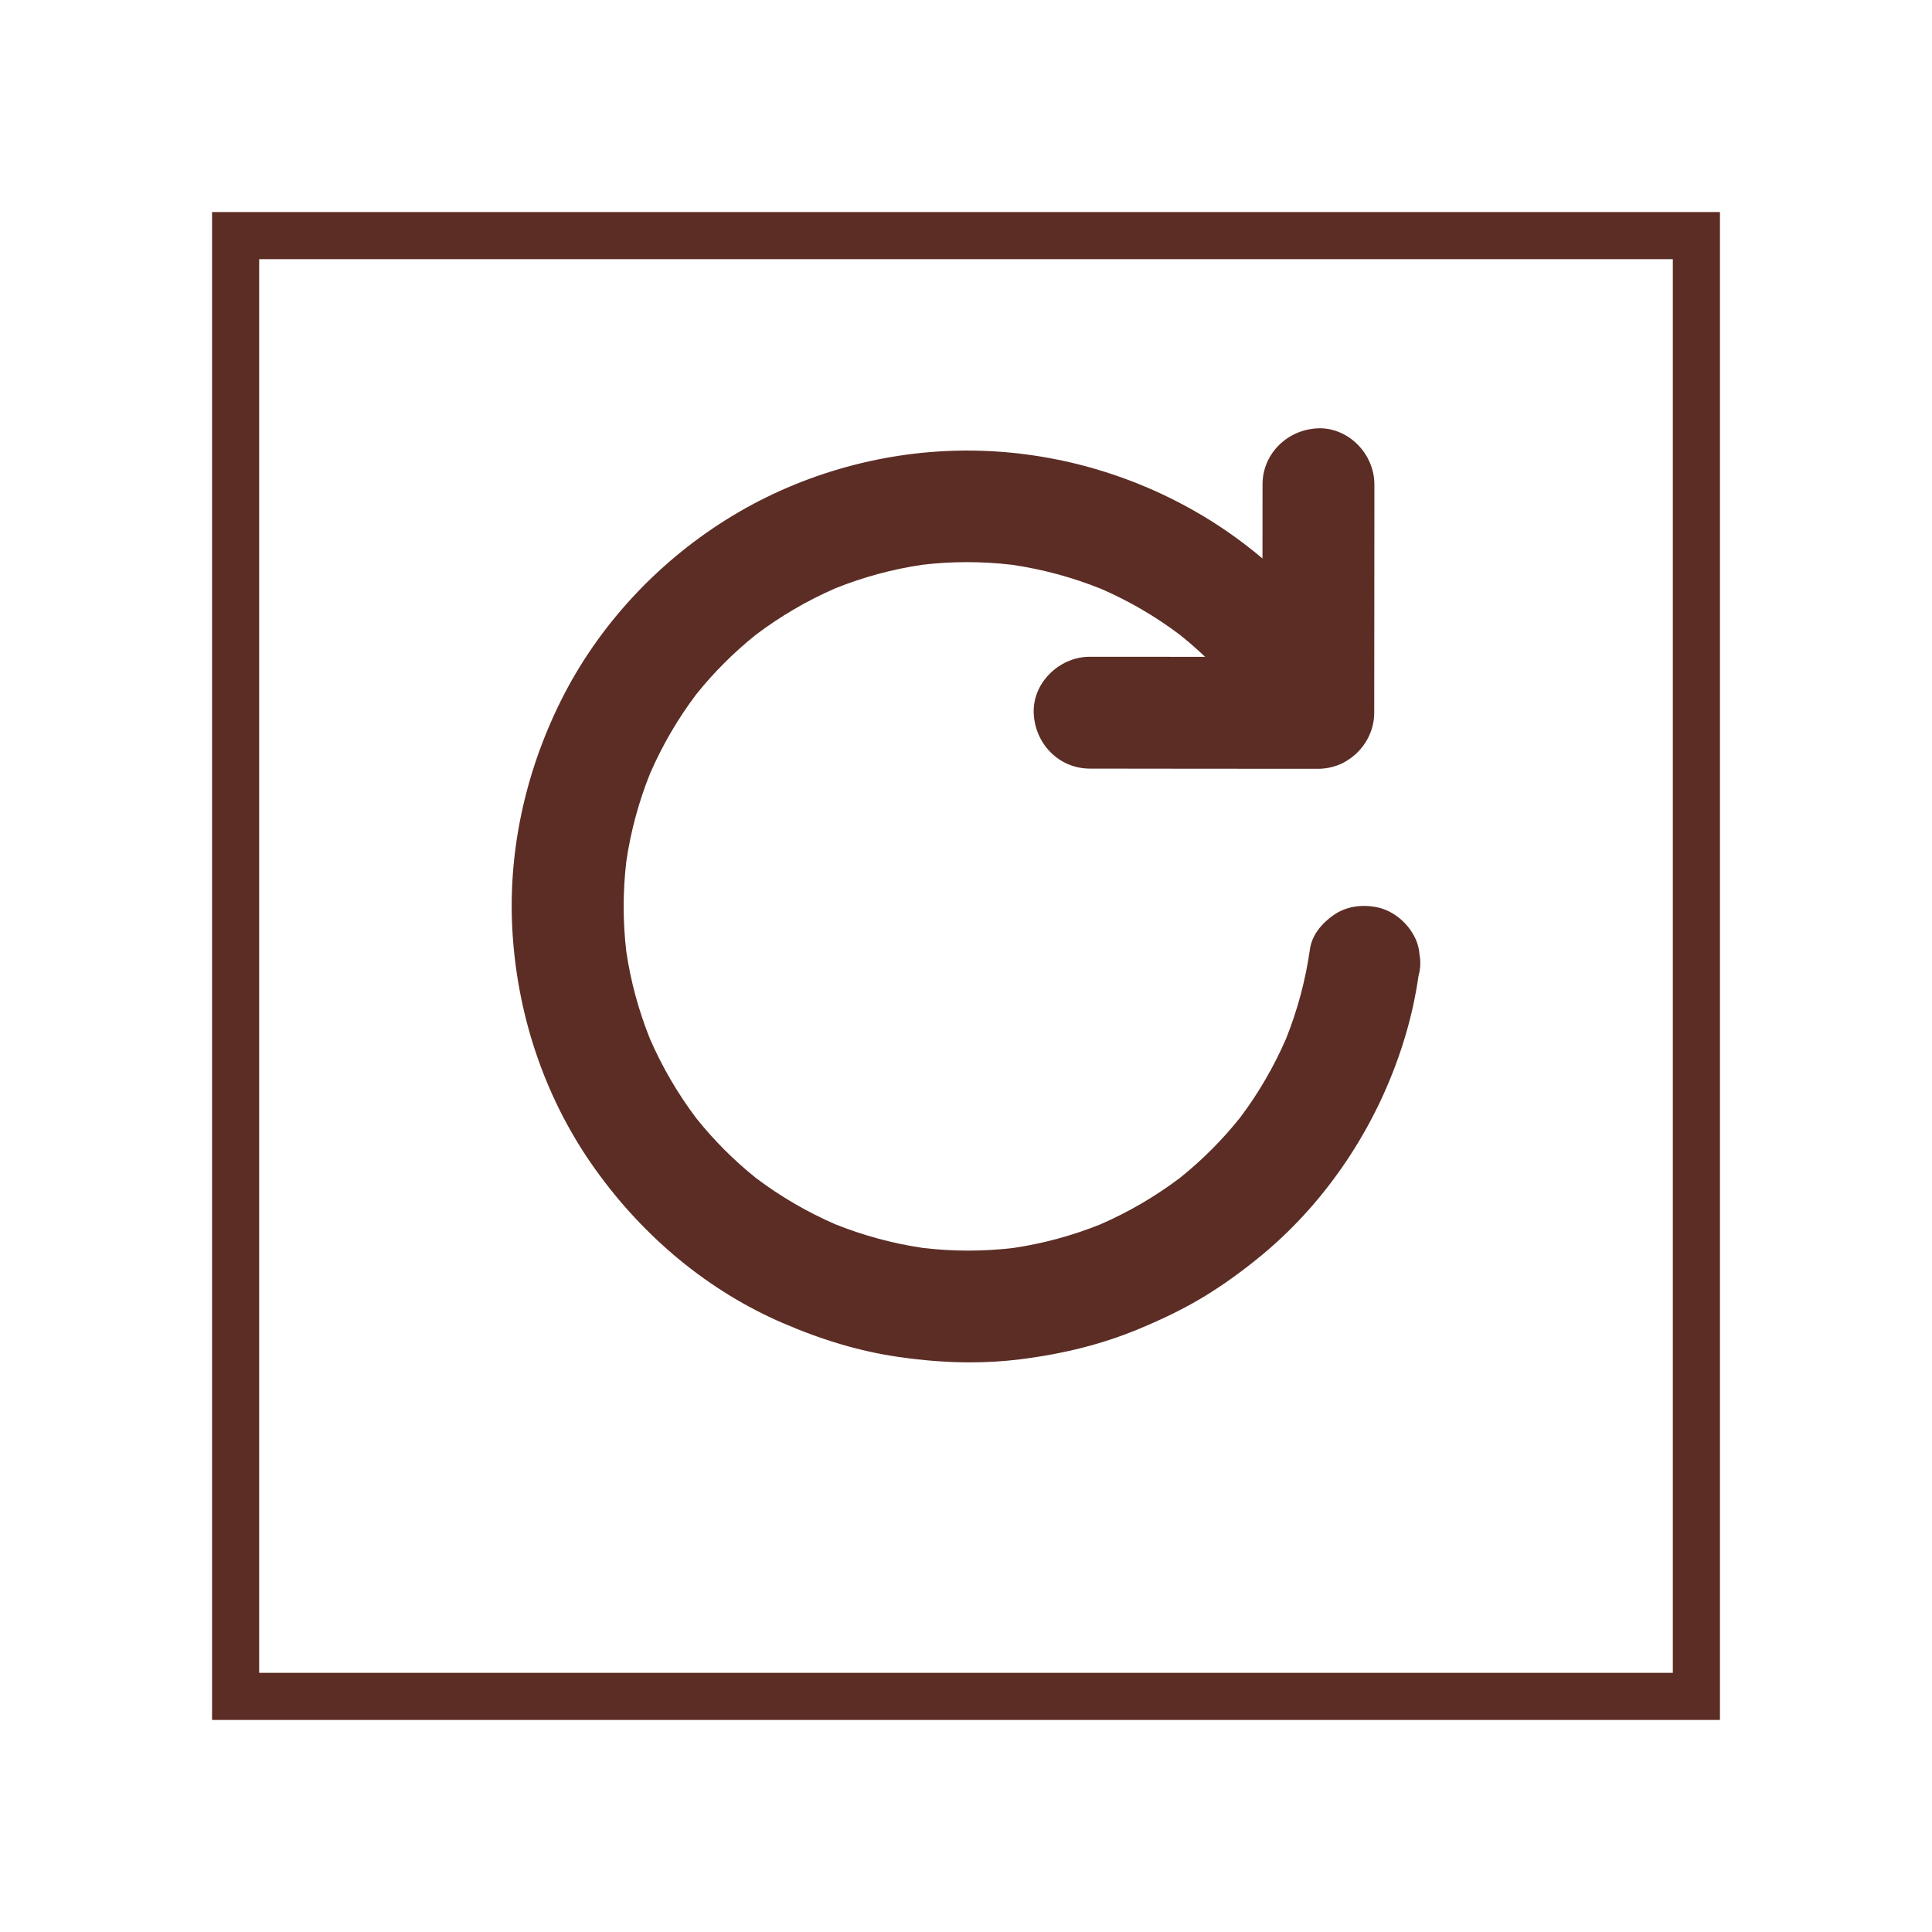 <svg xmlns="http://www.w3.org/2000/svg" xmlns:xlink="http://www.w3.org/1999/xlink" fill="none" version="1.1" width="82" height="82" viewBox="0 0 82 82"><defs><filter id="master_svg0_0_1705" filterUnits="objectBoundingBox" color-interpolation-filters="sRGB" x="-0.188" y="-0.141" width="1.375" height="1.375"><feFlood flood-opacity="0" result="BackgroundImageFix"/><feColorMatrix in="SourceAlpha" type="matrix" values="0 0 0 0 0 0 0 0 0 0 0 0 0 0 0 0 0 0 127 0"/><feOffset dy="3" dx="0"/><feGaussianBlur stdDeviation="3"/><feColorMatrix type="matrix" values="0 0 0 0 0 0 0 0 0 0 0 0 0 0 0 0 0 0 0.161 0"/><feBlend mode="normal" in2="BackgroundImageFix" result="effect1_dropShadow"/><feBlend mode="normal" in="SourceGraphic" in2="effect1_dropShadow" result="shape"/></filter></defs><g><g filter="url(#master_svg0_0_1705)"><rect x="9" y="6" width="64" height="64" rx="0" fill="#FFFFFF" fill-opacity="1" style="mix-blend-mode:passthrough"/><rect x="10" y="7" width="62" height="62" rx="0" fill-opacity="0" stroke-opacity="1" stroke="#5C2D25" fill="none" stroke-width="2" style="mix-blend-mode:passthrough"/></g><g><path d="M60.247,40.507C60.224,40.188,60.124,39.886,59.951,39.607C59.628,39.069,59.075,38.652,58.503,38.52C58.297,38.473,58.09,38.45,57.887,38.45C57.442,38.45,57.027,38.565,56.684,38.784C56.395,38.969,55.711,39.486,55.599,40.283C55.413,41.591,55.071,42.87,54.584,44.086C54.066,45.278,53.409,46.407,52.63,47.441C51.874,48.386,51.015,49.245,50.079,49.994C49.036,50.782,47.896,51.447,46.69,51.971C45.5,52.448,44.26,52.783,43.005,52.968C42.374,53.042,41.731,53.08,41.095,53.08C40.456,53.08,39.811,53.042,39.177,52.967C37.906,52.781,36.654,52.443,35.455,51.963C34.253,51.441,33.12,50.78,32.085,49.998C31.161,49.259,30.309,48.407,29.555,47.465C28.764,46.416,28.101,45.278,27.582,44.082C27.104,42.889,26.767,41.646,26.582,40.387C26.433,39.119,26.433,37.831,26.583,36.56C26.769,35.29,27.107,34.038,27.587,32.839C28.109,31.637,28.77,30.503,29.552,29.468C30.292,28.544,31.144,27.692,32.086,26.937C33.137,26.145,34.273,25.482,35.463,24.966C36.65,24.49,37.891,24.155,39.153,23.97C39.775,23.896,40.41,23.859,41.041,23.859C41.681,23.859,42.328,23.898,42.966,23.973C44.251,24.162,45.518,24.504,46.73,24.991C47.914,25.504,49.042,26.162,50.08,26.945C50.448,27.24,50.805,27.552,51.148,27.878C50.786,27.877,50.423,27.877,50.06,27.877C49.189,27.876,48.317,27.875,47.447,27.875C47.447,27.875,46.248,27.875,46.248,27.875C45.608,27.875,44.977,28.152,44.515,28.635C44.074,29.097,43.847,29.682,43.875,30.285C43.904,30.901,44.151,31.479,44.572,31.911C45.015,32.367,45.609,32.619,46.248,32.622C47.323,32.622,48.434,32.622,49.527,32.626C50.397,32.626,51.268,32.627,52.139,32.628C53.011,32.629,53.882,32.63,54.753,32.63C54.753,32.63,55.952,32.63,55.952,32.63C56.152,32.63,56.352,32.603,56.547,32.551C56.774,32.494,56.985,32.403,57.172,32.283C57.181,32.277,57.188,32.272,57.197,32.267C57.197,32.267,57.201,32.264,57.201,32.264C57.895,31.826,58.326,31.057,58.326,30.256C58.326,29.177,58.326,28.062,58.329,26.961C58.329,26.093,58.33,25.226,58.331,24.359C58.332,23.491,58.333,22.624,58.333,21.755C58.333,21.755,58.333,20.552,58.333,20.552C58.333,19.948,58.083,19.343,57.646,18.892C57.207,18.438,56.614,18.177,56.021,18.177C55.988,18.177,55.956,18.178,55.923,18.18C54.613,18.24,53.586,19.282,53.586,20.552C53.586,21.584,53.586,22.649,53.583,23.703C52.676,22.936,51.704,22.258,50.685,21.68C47.74,20.007,44.408,19.123,41.051,19.123C40.983,19.123,40.915,19.124,40.848,19.124C39.084,19.143,37.323,19.406,35.613,19.908C33.9,20.41,32.276,21.141,30.785,22.079C29.307,23.011,27.96,24.136,26.781,25.423C25.584,26.731,24.586,28.178,23.814,29.725C22.243,32.876,21.532,36.32,21.759,39.685C22.004,43.327,23.216,46.764,25.263,49.625C27.354,52.552,30.107,54.81,33.224,56.154C34.924,56.888,36.518,57.356,38.099,57.587C39.187,57.746,40.194,57.823,41.178,57.823C41.893,57.823,42.6,57.78,43.28,57.696C45.173,57.46,46.836,57.034,48.36,56.395C49.402,55.961,50.247,55.544,51.023,55.081C51.87,54.572,52.729,53.956,53.578,53.252C56.44,50.875,58.607,47.54,59.678,43.861C59.908,43.076,60.086,42.252,60.208,41.412C60.291,41.116,60.304,40.812,60.247,40.507C60.247,40.507,60.247,40.507,60.247,40.507Z" fill="#5C2D25" fill-opacity="1" style="mix-blend-mode:passthrough"/><path d="" fill="#000000" fill-opacity="0" style="mix-blend-mode:passthrough"/></g></g></svg>